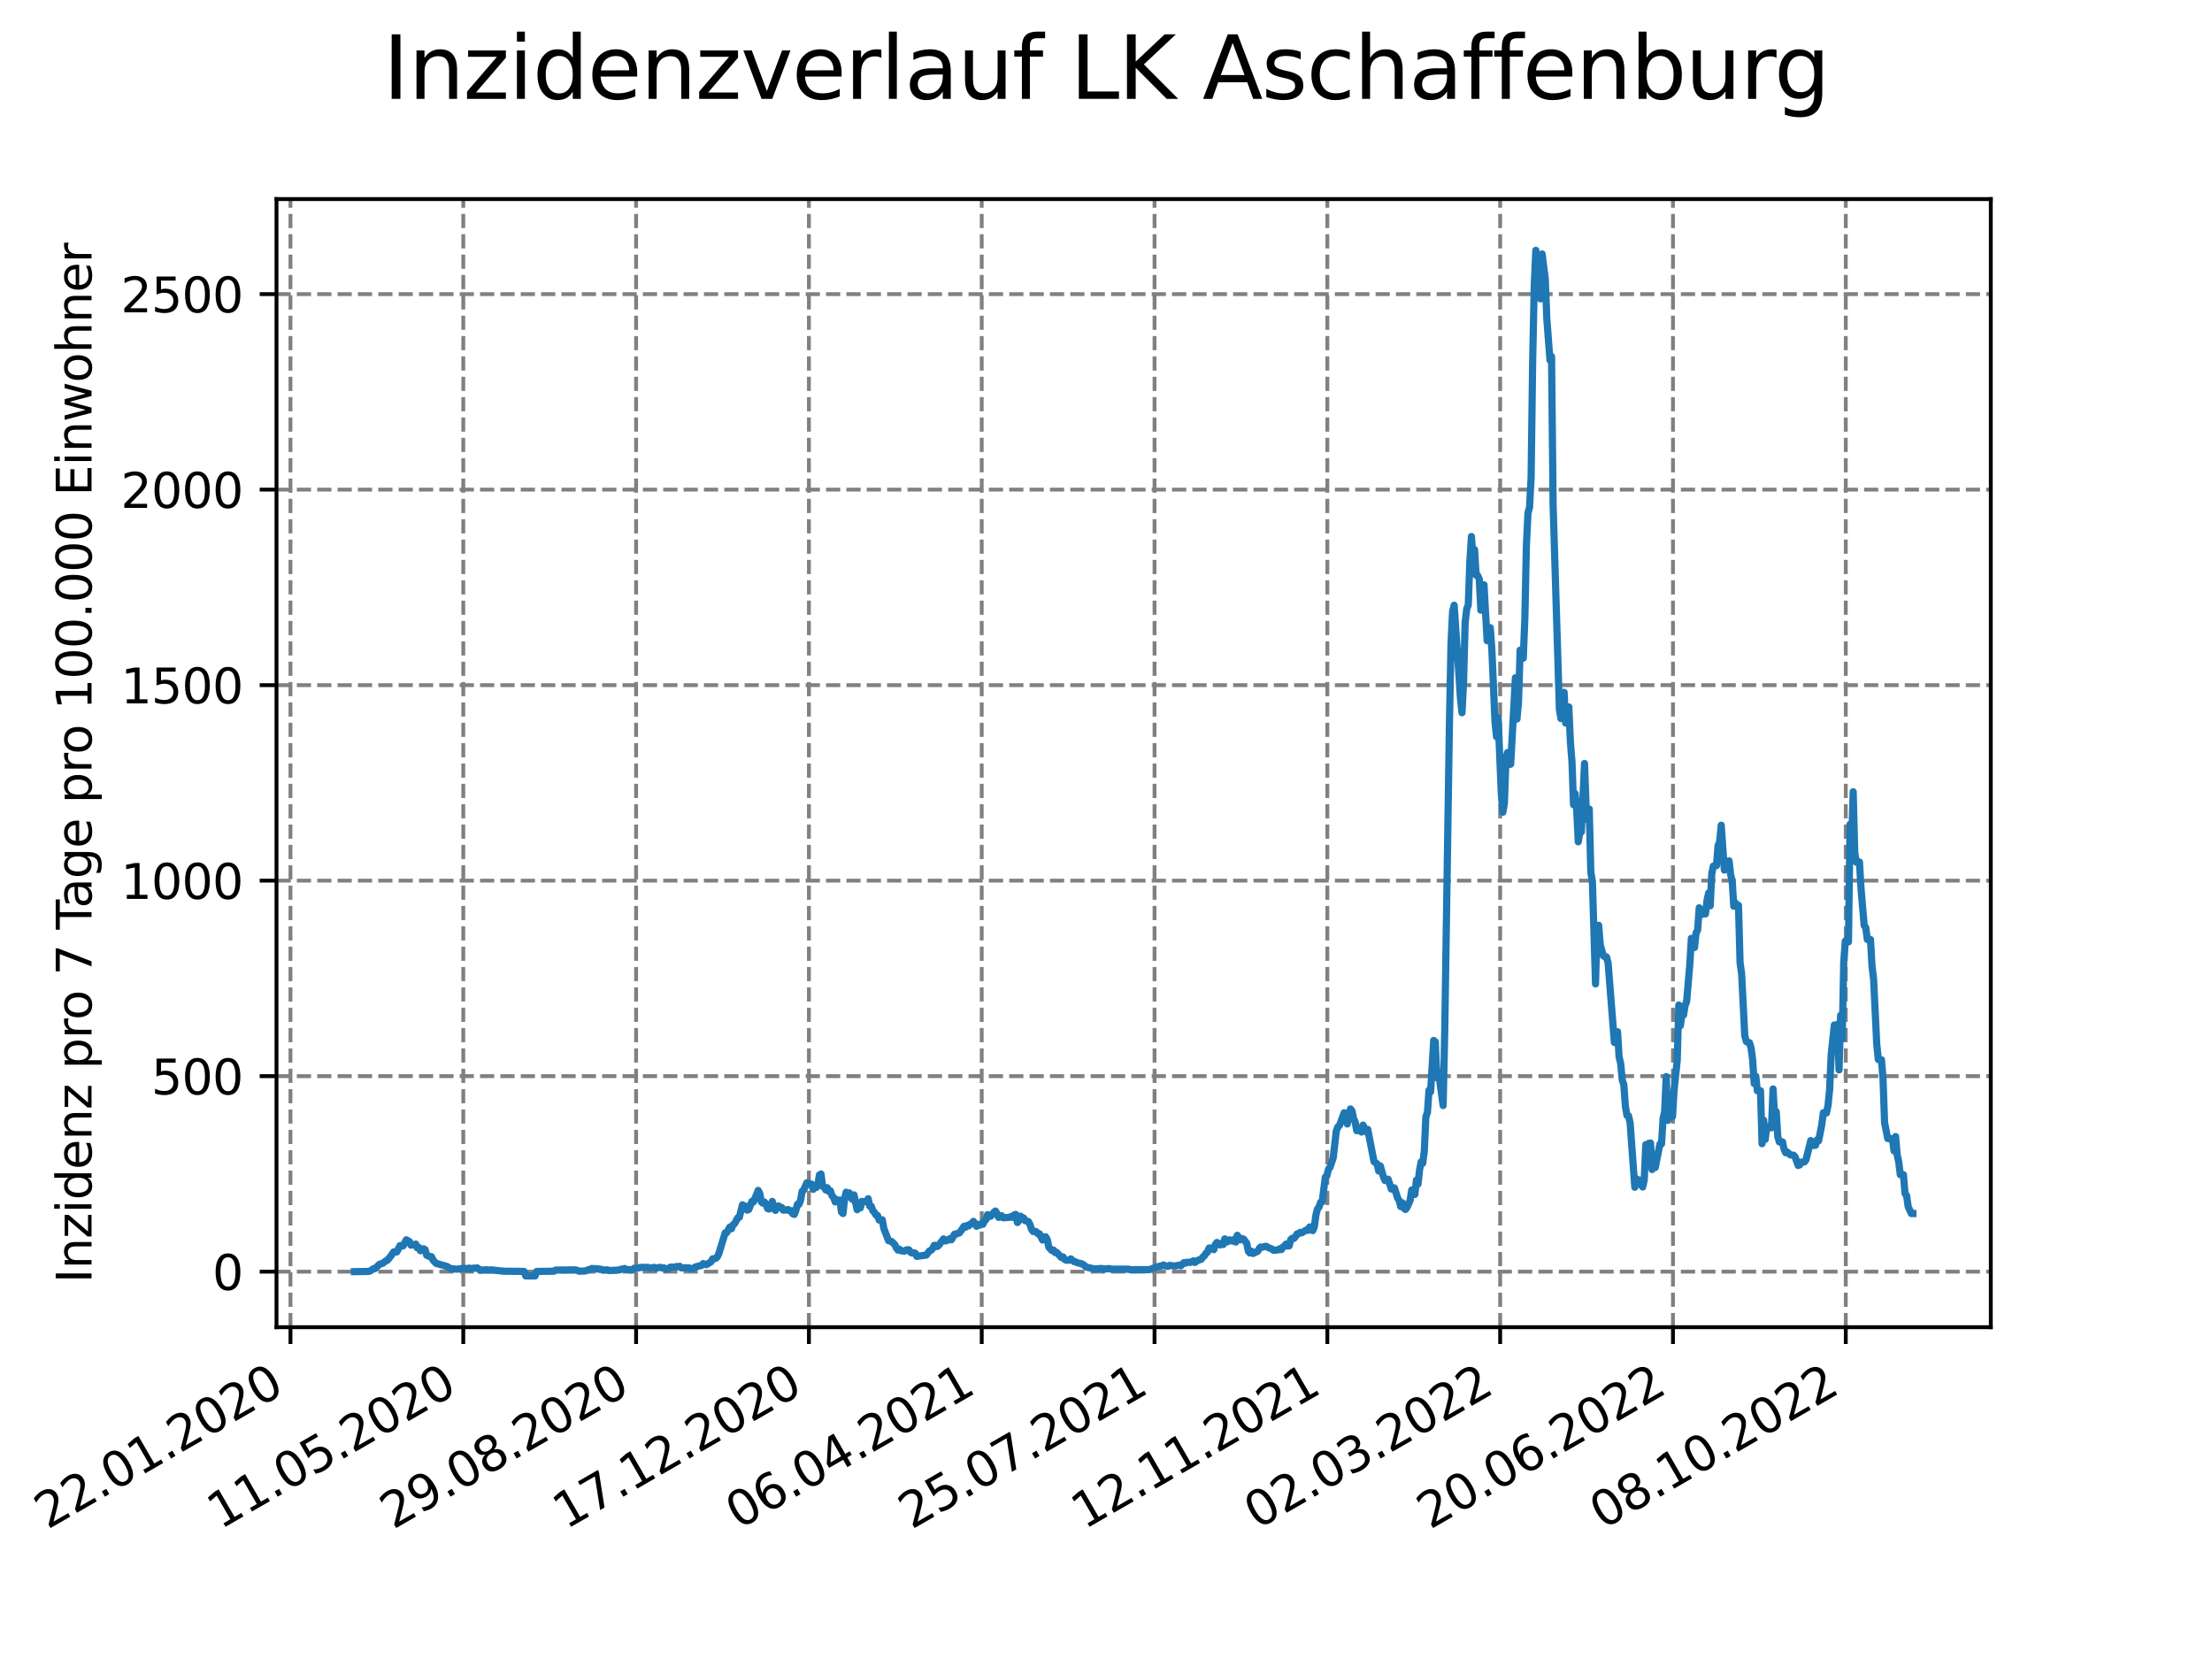 <?xml version="1.0" encoding="utf-8" standalone="no"?>
<!DOCTYPE svg PUBLIC "-//W3C//DTD SVG 1.1//EN"
  "http://www.w3.org/Graphics/SVG/1.1/DTD/svg11.dtd">
<svg xmlns:xlink="http://www.w3.org/1999/xlink" width="460.8pt" height="345.6pt" viewBox="0 0 460.8 345.6" xmlns="http://www.w3.org/2000/svg" version="1.1">
 <defs>
  <style type="text/css">*{stroke-linejoin: round; stroke-linecap: butt}</style>
 </defs>
 <g id="figure_1">
  <g id="patch_1">
   <path d="M 0 345.6 
L 460.8 345.6 
L 460.8 0 
L 0 0 
z
" style="fill: #ffffff"/>
  </g>
  <g id="axes_1">
   <g id="patch_2">
    <path d="M 57.6 276.48 
L 414.72 276.48 
L 414.72 41.472 
L 57.6 41.472 
z
" style="fill: #ffffff"/>
   </g>
   <g id="matplotlib.axis_1">
    <g id="xtick_1">
     <g id="line2d_1">
      <path d="M 60.51 276.48 
L 60.51 41.472 
" clip-path="url(#p177477328a)" style="fill: none; stroke-dasharray: 2.96,1.28; stroke-dashoffset: 0; stroke: #808080; stroke-width: 0.8"/>
     </g>
     <g id="line2d_2">
      <defs>
       <path id="m99d8d3d7d5" d="M 0 0 
L 0 3.5 
" style="stroke: #000000; stroke-width: 0.8"/>
      </defs>
      <g>
       <use xlink:href="#m99d8d3d7d5" x="60.51" y="276.48" style="stroke: #000000; stroke-width: 0.8"/>
      </g>
     </g>
     <g id="text_1">
      <!-- 22.01.2020 -->
      <g transform="translate(9.885 318.689) rotate(-30) scale(0.1 -0.1)">
       <defs>
        <path id="DejaVuSans-32" d="M 1228 531 
L 3431 531 
L 3431 0 
L 469 0 
L 469 531 
Q 828 903 1448 1529 
Q 2069 2156 2228 2338 
Q 2531 2678 2651 2914 
Q 2772 3150 2772 3378 
Q 2772 3750 2511 3984 
Q 2250 4219 1831 4219 
Q 1534 4219 1204 4116 
Q 875 4013 500 3803 
L 500 4441 
Q 881 4594 1212 4672 
Q 1544 4750 1819 4750 
Q 2544 4750 2975 4387 
Q 3406 4025 3406 3419 
Q 3406 3131 3298 2873 
Q 3191 2616 2906 2266 
Q 2828 2175 2409 1742 
Q 1991 1309 1228 531 
z
" transform="scale(0.016)"/>
        <path id="DejaVuSans-2e" d="M 684 794 
L 1344 794 
L 1344 0 
L 684 0 
L 684 794 
z
" transform="scale(0.016)"/>
        <path id="DejaVuSans-30" d="M 2034 4250 
Q 1547 4250 1301 3770 
Q 1056 3291 1056 2328 
Q 1056 1369 1301 889 
Q 1547 409 2034 409 
Q 2525 409 2770 889 
Q 3016 1369 3016 2328 
Q 3016 3291 2770 3770 
Q 2525 4250 2034 4250 
z
M 2034 4750 
Q 2819 4750 3233 4129 
Q 3647 3509 3647 2328 
Q 3647 1150 3233 529 
Q 2819 -91 2034 -91 
Q 1250 -91 836 529 
Q 422 1150 422 2328 
Q 422 3509 836 4129 
Q 1250 4750 2034 4750 
z
" transform="scale(0.016)"/>
        <path id="DejaVuSans-31" d="M 794 531 
L 1825 531 
L 1825 4091 
L 703 3866 
L 703 4441 
L 1819 4666 
L 2450 4666 
L 2450 531 
L 3481 531 
L 3481 0 
L 794 0 
L 794 531 
z
" transform="scale(0.016)"/>
       </defs>
       <use xlink:href="#DejaVuSans-32"/>
       <use xlink:href="#DejaVuSans-32" x="63.623"/>
       <use xlink:href="#DejaVuSans-2e" x="127.246"/>
       <use xlink:href="#DejaVuSans-30" x="159.033"/>
       <use xlink:href="#DejaVuSans-31" x="222.656"/>
       <use xlink:href="#DejaVuSans-2e" x="286.279"/>
       <use xlink:href="#DejaVuSans-32" x="318.066"/>
       <use xlink:href="#DejaVuSans-30" x="381.689"/>
       <use xlink:href="#DejaVuSans-32" x="445.312"/>
       <use xlink:href="#DejaVuSans-30" x="508.936"/>
      </g>
     </g>
    </g>
    <g id="xtick_2">
     <g id="line2d_3">
      <path d="M 96.51 276.48 
L 96.51 41.472 
" clip-path="url(#p177477328a)" style="fill: none; stroke-dasharray: 2.96,1.28; stroke-dashoffset: 0; stroke: #808080; stroke-width: 0.8"/>
     </g>
     <g id="line2d_4">
      <g>
       <use xlink:href="#m99d8d3d7d5" x="96.51" y="276.48" style="stroke: #000000; stroke-width: 0.8"/>
      </g>
     </g>
     <g id="text_2">
      <!-- 11.05.2020 -->
      <g transform="translate(45.885 318.689) rotate(-30) scale(0.1 -0.1)">
       <defs>
        <path id="DejaVuSans-35" d="M 691 4666 
L 3169 4666 
L 3169 4134 
L 1269 4134 
L 1269 2991 
Q 1406 3038 1543 3061 
Q 1681 3084 1819 3084 
Q 2600 3084 3056 2656 
Q 3513 2228 3513 1497 
Q 3513 744 3044 326 
Q 2575 -91 1722 -91 
Q 1428 -91 1123 -41 
Q 819 9 494 109 
L 494 744 
Q 775 591 1075 516 
Q 1375 441 1709 441 
Q 2250 441 2565 725 
Q 2881 1009 2881 1497 
Q 2881 1984 2565 2268 
Q 2250 2553 1709 2553 
Q 1456 2553 1204 2497 
Q 953 2441 691 2322 
L 691 4666 
z
" transform="scale(0.016)"/>
       </defs>
       <use xlink:href="#DejaVuSans-31"/>
       <use xlink:href="#DejaVuSans-31" x="63.623"/>
       <use xlink:href="#DejaVuSans-2e" x="127.246"/>
       <use xlink:href="#DejaVuSans-30" x="159.033"/>
       <use xlink:href="#DejaVuSans-35" x="222.656"/>
       <use xlink:href="#DejaVuSans-2e" x="286.279"/>
       <use xlink:href="#DejaVuSans-32" x="318.066"/>
       <use xlink:href="#DejaVuSans-30" x="381.689"/>
       <use xlink:href="#DejaVuSans-32" x="445.312"/>
       <use xlink:href="#DejaVuSans-30" x="508.936"/>
      </g>
     </g>
    </g>
    <g id="xtick_3">
     <g id="line2d_5">
      <path d="M 132.51 276.48 
L 132.51 41.472 
" clip-path="url(#p177477328a)" style="fill: none; stroke-dasharray: 2.96,1.28; stroke-dashoffset: 0; stroke: #808080; stroke-width: 0.8"/>
     </g>
     <g id="line2d_6">
      <g>
       <use xlink:href="#m99d8d3d7d5" x="132.51" y="276.48" style="stroke: #000000; stroke-width: 0.8"/>
      </g>
     </g>
     <g id="text_3">
      <!-- 29.08.2020 -->
      <g transform="translate(81.885 318.689) rotate(-30) scale(0.1 -0.1)">
       <defs>
        <path id="DejaVuSans-39" d="M 703 97 
L 703 672 
Q 941 559 1184 500 
Q 1428 441 1663 441 
Q 2288 441 2617 861 
Q 2947 1281 2994 2138 
Q 2813 1869 2534 1725 
Q 2256 1581 1919 1581 
Q 1219 1581 811 2004 
Q 403 2428 403 3163 
Q 403 3881 828 4315 
Q 1253 4750 1959 4750 
Q 2769 4750 3195 4129 
Q 3622 3509 3622 2328 
Q 3622 1225 3098 567 
Q 2575 -91 1691 -91 
Q 1453 -91 1209 -44 
Q 966 3 703 97 
z
M 1959 2075 
Q 2384 2075 2632 2365 
Q 2881 2656 2881 3163 
Q 2881 3666 2632 3958 
Q 2384 4250 1959 4250 
Q 1534 4250 1286 3958 
Q 1038 3666 1038 3163 
Q 1038 2656 1286 2365 
Q 1534 2075 1959 2075 
z
" transform="scale(0.016)"/>
        <path id="DejaVuSans-38" d="M 2034 2216 
Q 1584 2216 1326 1975 
Q 1069 1734 1069 1313 
Q 1069 891 1326 650 
Q 1584 409 2034 409 
Q 2484 409 2743 651 
Q 3003 894 3003 1313 
Q 3003 1734 2745 1975 
Q 2488 2216 2034 2216 
z
M 1403 2484 
Q 997 2584 770 2862 
Q 544 3141 544 3541 
Q 544 4100 942 4425 
Q 1341 4750 2034 4750 
Q 2731 4750 3128 4425 
Q 3525 4100 3525 3541 
Q 3525 3141 3298 2862 
Q 3072 2584 2669 2484 
Q 3125 2378 3379 2068 
Q 3634 1759 3634 1313 
Q 3634 634 3220 271 
Q 2806 -91 2034 -91 
Q 1263 -91 848 271 
Q 434 634 434 1313 
Q 434 1759 690 2068 
Q 947 2378 1403 2484 
z
M 1172 3481 
Q 1172 3119 1398 2916 
Q 1625 2713 2034 2713 
Q 2441 2713 2670 2916 
Q 2900 3119 2900 3481 
Q 2900 3844 2670 4047 
Q 2441 4250 2034 4250 
Q 1625 4250 1398 4047 
Q 1172 3844 1172 3481 
z
" transform="scale(0.016)"/>
       </defs>
       <use xlink:href="#DejaVuSans-32"/>
       <use xlink:href="#DejaVuSans-39" x="63.623"/>
       <use xlink:href="#DejaVuSans-2e" x="127.246"/>
       <use xlink:href="#DejaVuSans-30" x="159.033"/>
       <use xlink:href="#DejaVuSans-38" x="222.656"/>
       <use xlink:href="#DejaVuSans-2e" x="286.279"/>
       <use xlink:href="#DejaVuSans-32" x="318.066"/>
       <use xlink:href="#DejaVuSans-30" x="381.689"/>
       <use xlink:href="#DejaVuSans-32" x="445.312"/>
       <use xlink:href="#DejaVuSans-30" x="508.936"/>
      </g>
     </g>
    </g>
    <g id="xtick_4">
     <g id="line2d_7">
      <path d="M 168.51 276.48 
L 168.51 41.472 
" clip-path="url(#p177477328a)" style="fill: none; stroke-dasharray: 2.96,1.28; stroke-dashoffset: 0; stroke: #808080; stroke-width: 0.8"/>
     </g>
     <g id="line2d_8">
      <g>
       <use xlink:href="#m99d8d3d7d5" x="168.51" y="276.48" style="stroke: #000000; stroke-width: 0.8"/>
      </g>
     </g>
     <g id="text_4">
      <!-- 17.12.2020 -->
      <g transform="translate(117.885 318.689) rotate(-30) scale(0.1 -0.1)">
       <defs>
        <path id="DejaVuSans-37" d="M 525 4666 
L 3525 4666 
L 3525 4397 
L 1831 0 
L 1172 0 
L 2766 4134 
L 525 4134 
L 525 4666 
z
" transform="scale(0.016)"/>
       </defs>
       <use xlink:href="#DejaVuSans-31"/>
       <use xlink:href="#DejaVuSans-37" x="63.623"/>
       <use xlink:href="#DejaVuSans-2e" x="127.246"/>
       <use xlink:href="#DejaVuSans-31" x="159.033"/>
       <use xlink:href="#DejaVuSans-32" x="222.656"/>
       <use xlink:href="#DejaVuSans-2e" x="286.279"/>
       <use xlink:href="#DejaVuSans-32" x="318.066"/>
       <use xlink:href="#DejaVuSans-30" x="381.689"/>
       <use xlink:href="#DejaVuSans-32" x="445.312"/>
       <use xlink:href="#DejaVuSans-30" x="508.936"/>
      </g>
     </g>
    </g>
    <g id="xtick_5">
     <g id="line2d_9">
      <path d="M 204.51 276.48 
L 204.51 41.472 
" clip-path="url(#p177477328a)" style="fill: none; stroke-dasharray: 2.96,1.28; stroke-dashoffset: 0; stroke: #808080; stroke-width: 0.8"/>
     </g>
     <g id="line2d_10">
      <g>
       <use xlink:href="#m99d8d3d7d5" x="204.51" y="276.48" style="stroke: #000000; stroke-width: 0.8"/>
      </g>
     </g>
     <g id="text_5">
      <!-- 06.04.2021 -->
      <g transform="translate(153.885 318.689) rotate(-30) scale(0.1 -0.1)">
       <defs>
        <path id="DejaVuSans-36" d="M 2113 2584 
Q 1688 2584 1439 2293 
Q 1191 2003 1191 1497 
Q 1191 994 1439 701 
Q 1688 409 2113 409 
Q 2538 409 2786 701 
Q 3034 994 3034 1497 
Q 3034 2003 2786 2293 
Q 2538 2584 2113 2584 
z
M 3366 4563 
L 3366 3988 
Q 3128 4100 2886 4159 
Q 2644 4219 2406 4219 
Q 1781 4219 1451 3797 
Q 1122 3375 1075 2522 
Q 1259 2794 1537 2939 
Q 1816 3084 2150 3084 
Q 2853 3084 3261 2657 
Q 3669 2231 3669 1497 
Q 3669 778 3244 343 
Q 2819 -91 2113 -91 
Q 1303 -91 875 529 
Q 447 1150 447 2328 
Q 447 3434 972 4092 
Q 1497 4750 2381 4750 
Q 2619 4750 2861 4703 
Q 3103 4656 3366 4563 
z
" transform="scale(0.016)"/>
        <path id="DejaVuSans-34" d="M 2419 4116 
L 825 1625 
L 2419 1625 
L 2419 4116 
z
M 2253 4666 
L 3047 4666 
L 3047 1625 
L 3713 1625 
L 3713 1100 
L 3047 1100 
L 3047 0 
L 2419 0 
L 2419 1100 
L 313 1100 
L 313 1709 
L 2253 4666 
z
" transform="scale(0.016)"/>
       </defs>
       <use xlink:href="#DejaVuSans-30"/>
       <use xlink:href="#DejaVuSans-36" x="63.623"/>
       <use xlink:href="#DejaVuSans-2e" x="127.246"/>
       <use xlink:href="#DejaVuSans-30" x="159.033"/>
       <use xlink:href="#DejaVuSans-34" x="222.656"/>
       <use xlink:href="#DejaVuSans-2e" x="286.279"/>
       <use xlink:href="#DejaVuSans-32" x="318.066"/>
       <use xlink:href="#DejaVuSans-30" x="381.689"/>
       <use xlink:href="#DejaVuSans-32" x="445.312"/>
       <use xlink:href="#DejaVuSans-31" x="508.936"/>
      </g>
     </g>
    </g>
    <g id="xtick_6">
     <g id="line2d_11">
      <path d="M 240.51 276.48 
L 240.51 41.472 
" clip-path="url(#p177477328a)" style="fill: none; stroke-dasharray: 2.96,1.28; stroke-dashoffset: 0; stroke: #808080; stroke-width: 0.8"/>
     </g>
     <g id="line2d_12">
      <g>
       <use xlink:href="#m99d8d3d7d5" x="240.51" y="276.48" style="stroke: #000000; stroke-width: 0.8"/>
      </g>
     </g>
     <g id="text_6">
      <!-- 25.07.2021 -->
      <g transform="translate(189.885 318.689) rotate(-30) scale(0.1 -0.1)">
       <use xlink:href="#DejaVuSans-32"/>
       <use xlink:href="#DejaVuSans-35" x="63.623"/>
       <use xlink:href="#DejaVuSans-2e" x="127.246"/>
       <use xlink:href="#DejaVuSans-30" x="159.033"/>
       <use xlink:href="#DejaVuSans-37" x="222.656"/>
       <use xlink:href="#DejaVuSans-2e" x="286.279"/>
       <use xlink:href="#DejaVuSans-32" x="318.066"/>
       <use xlink:href="#DejaVuSans-30" x="381.689"/>
       <use xlink:href="#DejaVuSans-32" x="445.312"/>
       <use xlink:href="#DejaVuSans-31" x="508.936"/>
      </g>
     </g>
    </g>
    <g id="xtick_7">
     <g id="line2d_13">
      <path d="M 276.51 276.48 
L 276.51 41.472 
" clip-path="url(#p177477328a)" style="fill: none; stroke-dasharray: 2.96,1.28; stroke-dashoffset: 0; stroke: #808080; stroke-width: 0.8"/>
     </g>
     <g id="line2d_14">
      <g>
       <use xlink:href="#m99d8d3d7d5" x="276.51" y="276.48" style="stroke: #000000; stroke-width: 0.8"/>
      </g>
     </g>
     <g id="text_7">
      <!-- 12.11.2021 -->
      <g transform="translate(225.885 318.689) rotate(-30) scale(0.1 -0.1)">
       <use xlink:href="#DejaVuSans-31"/>
       <use xlink:href="#DejaVuSans-32" x="63.623"/>
       <use xlink:href="#DejaVuSans-2e" x="127.246"/>
       <use xlink:href="#DejaVuSans-31" x="159.033"/>
       <use xlink:href="#DejaVuSans-31" x="222.656"/>
       <use xlink:href="#DejaVuSans-2e" x="286.279"/>
       <use xlink:href="#DejaVuSans-32" x="318.066"/>
       <use xlink:href="#DejaVuSans-30" x="381.689"/>
       <use xlink:href="#DejaVuSans-32" x="445.312"/>
       <use xlink:href="#DejaVuSans-31" x="508.936"/>
      </g>
     </g>
    </g>
    <g id="xtick_8">
     <g id="line2d_15">
      <path d="M 312.51 276.48 
L 312.51 41.472 
" clip-path="url(#p177477328a)" style="fill: none; stroke-dasharray: 2.96,1.28; stroke-dashoffset: 0; stroke: #808080; stroke-width: 0.8"/>
     </g>
     <g id="line2d_16">
      <g>
       <use xlink:href="#m99d8d3d7d5" x="312.51" y="276.48" style="stroke: #000000; stroke-width: 0.8"/>
      </g>
     </g>
     <g id="text_8">
      <!-- 02.03.2022 -->
      <g transform="translate(261.885 318.689) rotate(-30) scale(0.1 -0.1)">
       <defs>
        <path id="DejaVuSans-33" d="M 2597 2516 
Q 3050 2419 3304 2112 
Q 3559 1806 3559 1356 
Q 3559 666 3084 287 
Q 2609 -91 1734 -91 
Q 1441 -91 1130 -33 
Q 819 25 488 141 
L 488 750 
Q 750 597 1062 519 
Q 1375 441 1716 441 
Q 2309 441 2620 675 
Q 2931 909 2931 1356 
Q 2931 1769 2642 2001 
Q 2353 2234 1838 2234 
L 1294 2234 
L 1294 2753 
L 1863 2753 
Q 2328 2753 2575 2939 
Q 2822 3125 2822 3475 
Q 2822 3834 2567 4026 
Q 2313 4219 1838 4219 
Q 1578 4219 1281 4162 
Q 984 4106 628 3988 
L 628 4550 
Q 988 4650 1302 4700 
Q 1616 4750 1894 4750 
Q 2613 4750 3031 4423 
Q 3450 4097 3450 3541 
Q 3450 3153 3228 2886 
Q 3006 2619 2597 2516 
z
" transform="scale(0.016)"/>
       </defs>
       <use xlink:href="#DejaVuSans-30"/>
       <use xlink:href="#DejaVuSans-32" x="63.623"/>
       <use xlink:href="#DejaVuSans-2e" x="127.246"/>
       <use xlink:href="#DejaVuSans-30" x="159.033"/>
       <use xlink:href="#DejaVuSans-33" x="222.656"/>
       <use xlink:href="#DejaVuSans-2e" x="286.279"/>
       <use xlink:href="#DejaVuSans-32" x="318.066"/>
       <use xlink:href="#DejaVuSans-30" x="381.689"/>
       <use xlink:href="#DejaVuSans-32" x="445.312"/>
       <use xlink:href="#DejaVuSans-32" x="508.936"/>
      </g>
     </g>
    </g>
    <g id="xtick_9">
     <g id="line2d_17">
      <path d="M 348.51 276.48 
L 348.51 41.472 
" clip-path="url(#p177477328a)" style="fill: none; stroke-dasharray: 2.96,1.28; stroke-dashoffset: 0; stroke: #808080; stroke-width: 0.8"/>
     </g>
     <g id="line2d_18">
      <g>
       <use xlink:href="#m99d8d3d7d5" x="348.51" y="276.48" style="stroke: #000000; stroke-width: 0.8"/>
      </g>
     </g>
     <g id="text_9">
      <!-- 20.06.2022 -->
      <g transform="translate(297.885 318.689) rotate(-30) scale(0.1 -0.1)">
       <use xlink:href="#DejaVuSans-32"/>
       <use xlink:href="#DejaVuSans-30" x="63.623"/>
       <use xlink:href="#DejaVuSans-2e" x="127.246"/>
       <use xlink:href="#DejaVuSans-30" x="159.033"/>
       <use xlink:href="#DejaVuSans-36" x="222.656"/>
       <use xlink:href="#DejaVuSans-2e" x="286.279"/>
       <use xlink:href="#DejaVuSans-32" x="318.066"/>
       <use xlink:href="#DejaVuSans-30" x="381.689"/>
       <use xlink:href="#DejaVuSans-32" x="445.312"/>
       <use xlink:href="#DejaVuSans-32" x="508.936"/>
      </g>
     </g>
    </g>
    <g id="xtick_10">
     <g id="line2d_19">
      <path d="M 384.51 276.48 
L 384.51 41.472 
" clip-path="url(#p177477328a)" style="fill: none; stroke-dasharray: 2.96,1.28; stroke-dashoffset: 0; stroke: #808080; stroke-width: 0.8"/>
     </g>
     <g id="line2d_20">
      <g>
       <use xlink:href="#m99d8d3d7d5" x="384.51" y="276.48" style="stroke: #000000; stroke-width: 0.8"/>
      </g>
     </g>
     <g id="text_10">
      <!-- 08.10.2022 -->
      <g transform="translate(333.885 318.689) rotate(-30) scale(0.1 -0.1)">
       <use xlink:href="#DejaVuSans-30"/>
       <use xlink:href="#DejaVuSans-38" x="63.623"/>
       <use xlink:href="#DejaVuSans-2e" x="127.246"/>
       <use xlink:href="#DejaVuSans-31" x="159.033"/>
       <use xlink:href="#DejaVuSans-30" x="222.656"/>
       <use xlink:href="#DejaVuSans-2e" x="286.279"/>
       <use xlink:href="#DejaVuSans-32" x="318.066"/>
       <use xlink:href="#DejaVuSans-30" x="381.689"/>
       <use xlink:href="#DejaVuSans-32" x="445.312"/>
       <use xlink:href="#DejaVuSans-32" x="508.936"/>
      </g>
     </g>
    </g>
   </g>
   <g id="matplotlib.axis_2">
    <g id="ytick_1">
     <g id="line2d_21">
      <path d="M 57.6 264.909 
L 414.72 264.909 
" clip-path="url(#p177477328a)" style="fill: none; stroke-dasharray: 2.96,1.28; stroke-dashoffset: 0; stroke: #808080; stroke-width: 0.8"/>
     </g>
     <g id="line2d_22">
      <defs>
       <path id="m798b02d54f" d="M 0 0 
L -3.5 0 
" style="stroke: #000000; stroke-width: 0.8"/>
      </defs>
      <g>
       <use xlink:href="#m798b02d54f" x="57.6" y="264.909" style="stroke: #000000; stroke-width: 0.8"/>
      </g>
     </g>
     <g id="text_11">
      <!-- 0 -->
      <g transform="translate(44.237 268.709) scale(0.1 -0.1)">
       <use xlink:href="#DejaVuSans-30"/>
      </g>
     </g>
    </g>
    <g id="ytick_2">
     <g id="line2d_23">
      <path d="M 57.6 224.182 
L 414.72 224.182 
" clip-path="url(#p177477328a)" style="fill: none; stroke-dasharray: 2.96,1.28; stroke-dashoffset: 0; stroke: #808080; stroke-width: 0.8"/>
     </g>
     <g id="line2d_24">
      <g>
       <use xlink:href="#m798b02d54f" x="57.6" y="224.182" style="stroke: #000000; stroke-width: 0.8"/>
      </g>
     </g>
     <g id="text_12">
      <!-- 500 -->
      <g transform="translate(31.512 227.981) scale(0.1 -0.1)">
       <use xlink:href="#DejaVuSans-35"/>
       <use xlink:href="#DejaVuSans-30" x="63.623"/>
       <use xlink:href="#DejaVuSans-30" x="127.246"/>
      </g>
     </g>
    </g>
    <g id="ytick_3">
     <g id="line2d_25">
      <path d="M 57.6 183.455 
L 414.72 183.455 
" clip-path="url(#p177477328a)" style="fill: none; stroke-dasharray: 2.96,1.28; stroke-dashoffset: 0; stroke: #808080; stroke-width: 0.8"/>
     </g>
     <g id="line2d_26">
      <g>
       <use xlink:href="#m798b02d54f" x="57.6" y="183.455" style="stroke: #000000; stroke-width: 0.8"/>
      </g>
     </g>
     <g id="text_13">
      <!-- 1000 -->
      <g transform="translate(25.15 187.254) scale(0.1 -0.1)">
       <use xlink:href="#DejaVuSans-31"/>
       <use xlink:href="#DejaVuSans-30" x="63.623"/>
       <use xlink:href="#DejaVuSans-30" x="127.246"/>
       <use xlink:href="#DejaVuSans-30" x="190.869"/>
      </g>
     </g>
    </g>
    <g id="ytick_4">
     <g id="line2d_27">
      <path d="M 57.6 142.727 
L 414.72 142.727 
" clip-path="url(#p177477328a)" style="fill: none; stroke-dasharray: 2.96,1.28; stroke-dashoffset: 0; stroke: #808080; stroke-width: 0.8"/>
     </g>
     <g id="line2d_28">
      <g>
       <use xlink:href="#m798b02d54f" x="57.6" y="142.727" style="stroke: #000000; stroke-width: 0.8"/>
      </g>
     </g>
     <g id="text_14">
      <!-- 1500 -->
      <g transform="translate(25.15 146.526) scale(0.1 -0.1)">
       <use xlink:href="#DejaVuSans-31"/>
       <use xlink:href="#DejaVuSans-35" x="63.623"/>
       <use xlink:href="#DejaVuSans-30" x="127.246"/>
       <use xlink:href="#DejaVuSans-30" x="190.869"/>
      </g>
     </g>
    </g>
    <g id="ytick_5">
     <g id="line2d_29">
      <path d="M 57.6 102 
L 414.72 102 
" clip-path="url(#p177477328a)" style="fill: none; stroke-dasharray: 2.96,1.28; stroke-dashoffset: 0; stroke: #808080; stroke-width: 0.8"/>
     </g>
     <g id="line2d_30">
      <g>
       <use xlink:href="#m798b02d54f" x="57.6" y="102" style="stroke: #000000; stroke-width: 0.8"/>
      </g>
     </g>
     <g id="text_15">
      <!-- 2000 -->
      <g transform="translate(25.15 105.799) scale(0.1 -0.1)">
       <use xlink:href="#DejaVuSans-32"/>
       <use xlink:href="#DejaVuSans-30" x="63.623"/>
       <use xlink:href="#DejaVuSans-30" x="127.246"/>
       <use xlink:href="#DejaVuSans-30" x="190.869"/>
      </g>
     </g>
    </g>
    <g id="ytick_6">
     <g id="line2d_31">
      <path d="M 57.6 61.272 
L 414.72 61.272 
" clip-path="url(#p177477328a)" style="fill: none; stroke-dasharray: 2.96,1.28; stroke-dashoffset: 0; stroke: #808080; stroke-width: 0.8"/>
     </g>
     <g id="line2d_32">
      <g>
       <use xlink:href="#m798b02d54f" x="57.6" y="61.272" style="stroke: #000000; stroke-width: 0.8"/>
      </g>
     </g>
     <g id="text_16">
      <!-- 2500 -->
      <g transform="translate(25.15 65.071) scale(0.1 -0.1)">
       <use xlink:href="#DejaVuSans-32"/>
       <use xlink:href="#DejaVuSans-35" x="63.623"/>
       <use xlink:href="#DejaVuSans-30" x="127.246"/>
       <use xlink:href="#DejaVuSans-30" x="190.869"/>
      </g>
     </g>
    </g>
    <g id="text_17">
     <!-- Inzidenz pro 7 Tage pro 100.000 Einwohner -->
     <g transform="translate(19.07 267.301) rotate(-90) scale(0.1 -0.1)">
      <defs>
       <path id="DejaVuSans-49" d="M 628 4666 
L 1259 4666 
L 1259 0 
L 628 0 
L 628 4666 
z
" transform="scale(0.016)"/>
       <path id="DejaVuSans-6e" d="M 3513 2113 
L 3513 0 
L 2938 0 
L 2938 2094 
Q 2938 2591 2744 2837 
Q 2550 3084 2163 3084 
Q 1697 3084 1428 2787 
Q 1159 2491 1159 1978 
L 1159 0 
L 581 0 
L 581 3500 
L 1159 3500 
L 1159 2956 
Q 1366 3272 1645 3428 
Q 1925 3584 2291 3584 
Q 2894 3584 3203 3211 
Q 3513 2838 3513 2113 
z
" transform="scale(0.016)"/>
       <path id="DejaVuSans-7a" d="M 353 3500 
L 3084 3500 
L 3084 2975 
L 922 459 
L 3084 459 
L 3084 0 
L 275 0 
L 275 525 
L 2438 3041 
L 353 3041 
L 353 3500 
z
" transform="scale(0.016)"/>
       <path id="DejaVuSans-69" d="M 603 3500 
L 1178 3500 
L 1178 0 
L 603 0 
L 603 3500 
z
M 603 4863 
L 1178 4863 
L 1178 4134 
L 603 4134 
L 603 4863 
z
" transform="scale(0.016)"/>
       <path id="DejaVuSans-64" d="M 2906 2969 
L 2906 4863 
L 3481 4863 
L 3481 0 
L 2906 0 
L 2906 525 
Q 2725 213 2448 61 
Q 2172 -91 1784 -91 
Q 1150 -91 751 415 
Q 353 922 353 1747 
Q 353 2572 751 3078 
Q 1150 3584 1784 3584 
Q 2172 3584 2448 3432 
Q 2725 3281 2906 2969 
z
M 947 1747 
Q 947 1113 1208 752 
Q 1469 391 1925 391 
Q 2381 391 2643 752 
Q 2906 1113 2906 1747 
Q 2906 2381 2643 2742 
Q 2381 3103 1925 3103 
Q 1469 3103 1208 2742 
Q 947 2381 947 1747 
z
" transform="scale(0.016)"/>
       <path id="DejaVuSans-65" d="M 3597 1894 
L 3597 1613 
L 953 1613 
Q 991 1019 1311 708 
Q 1631 397 2203 397 
Q 2534 397 2845 478 
Q 3156 559 3463 722 
L 3463 178 
Q 3153 47 2828 -22 
Q 2503 -91 2169 -91 
Q 1331 -91 842 396 
Q 353 884 353 1716 
Q 353 2575 817 3079 
Q 1281 3584 2069 3584 
Q 2775 3584 3186 3129 
Q 3597 2675 3597 1894 
z
M 3022 2063 
Q 3016 2534 2758 2815 
Q 2500 3097 2075 3097 
Q 1594 3097 1305 2825 
Q 1016 2553 972 2059 
L 3022 2063 
z
" transform="scale(0.016)"/>
       <path id="DejaVuSans-20" transform="scale(0.016)"/>
       <path id="DejaVuSans-70" d="M 1159 525 
L 1159 -1331 
L 581 -1331 
L 581 3500 
L 1159 3500 
L 1159 2969 
Q 1341 3281 1617 3432 
Q 1894 3584 2278 3584 
Q 2916 3584 3314 3078 
Q 3713 2572 3713 1747 
Q 3713 922 3314 415 
Q 2916 -91 2278 -91 
Q 1894 -91 1617 61 
Q 1341 213 1159 525 
z
M 3116 1747 
Q 3116 2381 2855 2742 
Q 2594 3103 2138 3103 
Q 1681 3103 1420 2742 
Q 1159 2381 1159 1747 
Q 1159 1113 1420 752 
Q 1681 391 2138 391 
Q 2594 391 2855 752 
Q 3116 1113 3116 1747 
z
" transform="scale(0.016)"/>
       <path id="DejaVuSans-72" d="M 2631 2963 
Q 2534 3019 2420 3045 
Q 2306 3072 2169 3072 
Q 1681 3072 1420 2755 
Q 1159 2438 1159 1844 
L 1159 0 
L 581 0 
L 581 3500 
L 1159 3500 
L 1159 2956 
Q 1341 3275 1631 3429 
Q 1922 3584 2338 3584 
Q 2397 3584 2469 3576 
Q 2541 3569 2628 3553 
L 2631 2963 
z
" transform="scale(0.016)"/>
       <path id="DejaVuSans-6f" d="M 1959 3097 
Q 1497 3097 1228 2736 
Q 959 2375 959 1747 
Q 959 1119 1226 758 
Q 1494 397 1959 397 
Q 2419 397 2687 759 
Q 2956 1122 2956 1747 
Q 2956 2369 2687 2733 
Q 2419 3097 1959 3097 
z
M 1959 3584 
Q 2709 3584 3137 3096 
Q 3566 2609 3566 1747 
Q 3566 888 3137 398 
Q 2709 -91 1959 -91 
Q 1206 -91 779 398 
Q 353 888 353 1747 
Q 353 2609 779 3096 
Q 1206 3584 1959 3584 
z
" transform="scale(0.016)"/>
       <path id="DejaVuSans-54" d="M -19 4666 
L 3928 4666 
L 3928 4134 
L 2272 4134 
L 2272 0 
L 1638 0 
L 1638 4134 
L -19 4134 
L -19 4666 
z
" transform="scale(0.016)"/>
       <path id="DejaVuSans-61" d="M 2194 1759 
Q 1497 1759 1228 1600 
Q 959 1441 959 1056 
Q 959 750 1161 570 
Q 1363 391 1709 391 
Q 2188 391 2477 730 
Q 2766 1069 2766 1631 
L 2766 1759 
L 2194 1759 
z
M 3341 1997 
L 3341 0 
L 2766 0 
L 2766 531 
Q 2569 213 2275 61 
Q 1981 -91 1556 -91 
Q 1019 -91 701 211 
Q 384 513 384 1019 
Q 384 1609 779 1909 
Q 1175 2209 1959 2209 
L 2766 2209 
L 2766 2266 
Q 2766 2663 2505 2880 
Q 2244 3097 1772 3097 
Q 1472 3097 1187 3025 
Q 903 2953 641 2809 
L 641 3341 
Q 956 3463 1253 3523 
Q 1550 3584 1831 3584 
Q 2591 3584 2966 3190 
Q 3341 2797 3341 1997 
z
" transform="scale(0.016)"/>
       <path id="DejaVuSans-67" d="M 2906 1791 
Q 2906 2416 2648 2759 
Q 2391 3103 1925 3103 
Q 1463 3103 1205 2759 
Q 947 2416 947 1791 
Q 947 1169 1205 825 
Q 1463 481 1925 481 
Q 2391 481 2648 825 
Q 2906 1169 2906 1791 
z
M 3481 434 
Q 3481 -459 3084 -895 
Q 2688 -1331 1869 -1331 
Q 1566 -1331 1297 -1286 
Q 1028 -1241 775 -1147 
L 775 -588 
Q 1028 -725 1275 -790 
Q 1522 -856 1778 -856 
Q 2344 -856 2625 -561 
Q 2906 -266 2906 331 
L 2906 616 
Q 2728 306 2450 153 
Q 2172 0 1784 0 
Q 1141 0 747 490 
Q 353 981 353 1791 
Q 353 2603 747 3093 
Q 1141 3584 1784 3584 
Q 2172 3584 2450 3431 
Q 2728 3278 2906 2969 
L 2906 3500 
L 3481 3500 
L 3481 434 
z
" transform="scale(0.016)"/>
       <path id="DejaVuSans-45" d="M 628 4666 
L 3578 4666 
L 3578 4134 
L 1259 4134 
L 1259 2753 
L 3481 2753 
L 3481 2222 
L 1259 2222 
L 1259 531 
L 3634 531 
L 3634 0 
L 628 0 
L 628 4666 
z
" transform="scale(0.016)"/>
       <path id="DejaVuSans-77" d="M 269 3500 
L 844 3500 
L 1563 769 
L 2278 3500 
L 2956 3500 
L 3675 769 
L 4391 3500 
L 4966 3500 
L 4050 0 
L 3372 0 
L 2619 2869 
L 1863 0 
L 1184 0 
L 269 3500 
z
" transform="scale(0.016)"/>
       <path id="DejaVuSans-68" d="M 3513 2113 
L 3513 0 
L 2938 0 
L 2938 2094 
Q 2938 2591 2744 2837 
Q 2550 3084 2163 3084 
Q 1697 3084 1428 2787 
Q 1159 2491 1159 1978 
L 1159 0 
L 581 0 
L 581 4863 
L 1159 4863 
L 1159 2956 
Q 1366 3272 1645 3428 
Q 1925 3584 2291 3584 
Q 2894 3584 3203 3211 
Q 3513 2838 3513 2113 
z
" transform="scale(0.016)"/>
      </defs>
      <use xlink:href="#DejaVuSans-49"/>
      <use xlink:href="#DejaVuSans-6e" x="29.492"/>
      <use xlink:href="#DejaVuSans-7a" x="92.871"/>
      <use xlink:href="#DejaVuSans-69" x="145.361"/>
      <use xlink:href="#DejaVuSans-64" x="173.145"/>
      <use xlink:href="#DejaVuSans-65" x="236.621"/>
      <use xlink:href="#DejaVuSans-6e" x="298.145"/>
      <use xlink:href="#DejaVuSans-7a" x="361.523"/>
      <use xlink:href="#DejaVuSans-20" x="414.014"/>
      <use xlink:href="#DejaVuSans-70" x="445.801"/>
      <use xlink:href="#DejaVuSans-72" x="509.277"/>
      <use xlink:href="#DejaVuSans-6f" x="548.141"/>
      <use xlink:href="#DejaVuSans-20" x="609.322"/>
      <use xlink:href="#DejaVuSans-37" x="641.109"/>
      <use xlink:href="#DejaVuSans-20" x="704.732"/>
      <use xlink:href="#DejaVuSans-54" x="736.52"/>
      <use xlink:href="#DejaVuSans-61" x="781.104"/>
      <use xlink:href="#DejaVuSans-67" x="842.383"/>
      <use xlink:href="#DejaVuSans-65" x="905.859"/>
      <use xlink:href="#DejaVuSans-20" x="967.383"/>
      <use xlink:href="#DejaVuSans-70" x="999.17"/>
      <use xlink:href="#DejaVuSans-72" x="1062.646"/>
      <use xlink:href="#DejaVuSans-6f" x="1101.51"/>
      <use xlink:href="#DejaVuSans-20" x="1162.691"/>
      <use xlink:href="#DejaVuSans-31" x="1194.479"/>
      <use xlink:href="#DejaVuSans-30" x="1258.102"/>
      <use xlink:href="#DejaVuSans-30" x="1321.725"/>
      <use xlink:href="#DejaVuSans-2e" x="1385.348"/>
      <use xlink:href="#DejaVuSans-30" x="1417.135"/>
      <use xlink:href="#DejaVuSans-30" x="1480.758"/>
      <use xlink:href="#DejaVuSans-30" x="1544.381"/>
      <use xlink:href="#DejaVuSans-20" x="1608.004"/>
      <use xlink:href="#DejaVuSans-45" x="1639.791"/>
      <use xlink:href="#DejaVuSans-69" x="1702.975"/>
      <use xlink:href="#DejaVuSans-6e" x="1730.758"/>
      <use xlink:href="#DejaVuSans-77" x="1794.137"/>
      <use xlink:href="#DejaVuSans-6f" x="1875.924"/>
      <use xlink:href="#DejaVuSans-68" x="1937.105"/>
      <use xlink:href="#DejaVuSans-6e" x="2000.484"/>
      <use xlink:href="#DejaVuSans-65" x="2063.863"/>
      <use xlink:href="#DejaVuSans-72" x="2125.387"/>
     </g>
    </g>
   </g>
   <g id="line2d_33">
    <path d="M 73.833 264.909 
L 76.778 264.863 
L 77.105 264.769 
L 77.76 264.302 
L 78.087 264.302 
L 79.069 263.366 
L 79.724 263.179 
L 80.378 262.665 
L 80.705 262.525 
L 81.36 261.73 
L 82.015 260.795 
L 82.669 260.795 
L 83.324 259.485 
L 83.651 259.626 
L 83.978 259.532 
L 84.633 258.27 
L 85.287 258.644 
L 85.615 259.392 
L 85.942 259.298 
L 86.269 259.392 
L 86.596 259.158 
L 86.924 259.953 
L 87.251 259.859 
L 87.578 260.561 
L 88.233 260.14 
L 88.56 260.327 
L 88.887 261.496 
L 89.542 261.777 
L 89.869 261.777 
L 90.196 262.478 
L 90.851 263.179 
L 93.142 263.834 
L 93.796 264.255 
L 95.105 264.395 
L 96.742 264.208 
L 97.396 264.302 
L 97.724 264.161 
L 98.051 264.302 
L 98.705 264.161 
L 99.033 264.208 
L 99.36 264.114 
L 99.687 264.302 
L 100.015 264.629 
L 100.669 264.535 
L 100.996 264.582 
L 101.324 264.489 
L 101.651 264.582 
L 102.305 264.535 
L 104.924 264.816 
L 109.178 264.863 
L 109.505 265.798 
L 111.469 265.798 
L 111.796 264.863 
L 115.396 264.816 
L 115.724 264.582 
L 119.978 264.535 
L 120.633 264.816 
L 121.942 264.769 
L 122.596 264.489 
L 122.924 264.489 
L 123.251 264.255 
L 124.233 264.302 
L 124.56 264.302 
L 124.887 264.442 
L 125.215 264.395 
L 125.542 264.582 
L 126.524 264.535 
L 126.851 264.676 
L 128.815 264.582 
L 129.469 264.395 
L 130.124 264.255 
L 130.451 264.442 
L 131.105 264.489 
L 131.433 264.582 
L 131.76 264.489 
L 132.087 264.208 
L 132.742 264.208 
L 133.396 264.021 
L 135.033 264.021 
L 135.36 264.161 
L 136.015 264.068 
L 136.342 264.021 
L 136.669 264.208 
L 137.324 264.021 
L 137.651 264.021 
L 137.978 264.161 
L 138.305 264.114 
L 138.633 264.348 
L 139.287 264.302 
L 139.615 263.974 
L 140.596 263.974 
L 140.924 263.834 
L 141.251 263.881 
L 141.578 263.787 
L 141.905 264.114 
L 143.542 264.114 
L 143.869 264.302 
L 144.524 264.208 
L 144.851 263.927 
L 146.16 263.6 
L 146.487 263.226 
L 147.142 263.46 
L 148.124 262.852 
L 148.451 262.244 
L 149.105 262.151 
L 149.433 261.823 
L 149.76 261.122 
L 151.069 256.82 
L 151.396 256.773 
L 152.051 255.604 
L 152.378 255.978 
L 152.705 255.137 
L 153.033 254.903 
L 153.687 253.687 
L 154.015 253.594 
L 154.669 250.975 
L 154.996 251.349 
L 155.324 251.256 
L 155.651 252.097 
L 155.978 251.957 
L 156.633 250.274 
L 156.96 250.367 
L 157.615 248.824 
L 157.942 247.982 
L 158.269 248.59 
L 158.596 250.367 
L 158.924 250.648 
L 159.251 250.414 
L 159.578 250.835 
L 159.905 251.77 
L 160.233 251.864 
L 160.56 251.396 
L 160.887 250.274 
L 161.215 251.443 
L 161.542 252.144 
L 161.869 251.536 
L 162.196 251.209 
L 162.524 251.536 
L 162.851 251.536 
L 163.178 252.097 
L 163.833 252.051 
L 164.16 251.957 
L 164.487 252.238 
L 164.815 252.191 
L 165.142 252.845 
L 165.469 252.986 
L 165.796 252.144 
L 166.124 250.882 
L 166.451 250.882 
L 166.778 249.993 
L 167.105 248.17 
L 167.433 247.889 
L 168.087 246.393 
L 168.742 246.626 
L 169.069 246.673 
L 169.396 247.749 
L 169.724 247.188 
L 170.051 247.375 
L 170.378 246.673 
L 170.705 244.756 
L 171.033 244.569 
L 171.36 247.141 
L 171.687 247.281 
L 172.015 247.889 
L 172.342 247.421 
L 172.669 248.216 
L 172.996 248.076 
L 173.324 249.105 
L 173.651 249.432 
L 173.978 250.367 
L 174.305 249.9 
L 174.633 250.32 
L 174.96 249.993 
L 175.287 252.471 
L 175.615 252.799 
L 175.942 249.666 
L 176.269 248.357 
L 176.596 248.59 
L 176.924 248.497 
L 177.251 249.526 
L 177.578 249.853 
L 177.905 248.918 
L 178.56 252.004 
L 178.887 250.788 
L 179.215 251.63 
L 179.542 250.274 
L 180.196 250.367 
L 180.524 250.32 
L 180.851 249.713 
L 181.178 251.256 
L 181.505 251.302 
L 181.833 252.238 
L 182.16 252.565 
L 182.487 253.126 
L 182.815 253.22 
L 183.142 254.155 
L 183.469 254.201 
L 183.796 254.108 
L 184.124 255.932 
L 185.105 258.457 
L 185.76 258.644 
L 186.415 259.298 
L 186.742 260 
L 187.069 260.42 
L 187.396 260.233 
L 187.724 260.561 
L 188.378 260.654 
L 188.705 260.42 
L 189.033 260.327 
L 189.36 260.374 
L 189.687 260.888 
L 190.015 261.028 
L 190.342 260.982 
L 190.669 261.075 
L 190.996 261.73 
L 192.96 261.449 
L 193.615 260.608 
L 193.942 260.467 
L 194.269 260.14 
L 194.596 259.439 
L 194.924 259.439 
L 195.251 259.672 
L 195.578 259.392 
L 196.56 258.083 
L 196.887 258.503 
L 197.215 258.457 
L 197.869 258.036 
L 198.196 258.27 
L 198.851 257.101 
L 199.178 257.101 
L 199.505 256.914 
L 199.833 256.867 
L 200.16 256.446 
L 200.815 255.464 
L 201.142 255.651 
L 201.469 255.277 
L 201.796 255.37 
L 202.124 254.996 
L 202.451 254.903 
L 202.778 254.435 
L 203.105 254.809 
L 203.433 255.464 
L 203.76 255.09 
L 204.087 255.23 
L 204.415 254.903 
L 204.742 255.043 
L 205.069 254.389 
L 205.396 254.061 
L 205.724 253.033 
L 206.051 253.407 
L 206.378 253.36 
L 207.033 252.565 
L 207.36 252.284 
L 207.687 252.752 
L 208.015 253.594 
L 208.342 253.547 
L 208.669 253.266 
L 208.996 253.687 
L 210.305 253.594 
L 210.633 253.407 
L 210.96 253.594 
L 211.287 253.079 
L 211.615 252.986 
L 211.942 254.669 
L 212.269 254.295 
L 212.596 253.36 
L 212.924 253.64 
L 213.251 253.734 
L 213.578 254.295 
L 214.233 254.482 
L 214.56 255.09 
L 214.887 256.072 
L 215.215 256.539 
L 215.542 256.493 
L 215.869 256.586 
L 216.196 257.007 
L 216.524 257.007 
L 217.178 258.316 
L 217.505 257.662 
L 217.833 257.662 
L 218.16 258.223 
L 218.487 259.813 
L 219.142 260.514 
L 219.469 260.42 
L 219.796 260.935 
L 220.124 260.888 
L 221.105 261.964 
L 221.433 261.823 
L 221.76 262.338 
L 222.087 262.525 
L 222.742 262.525 
L 223.069 262.244 
L 223.724 262.805 
L 224.051 262.852 
L 224.378 263.039 
L 225.36 263.273 
L 225.687 263.46 
L 226.342 263.974 
L 227.978 264.348 
L 229.287 264.255 
L 229.615 264.255 
L 229.942 264.442 
L 230.269 264.302 
L 230.596 264.348 
L 230.924 264.255 
L 231.578 264.395 
L 235.178 264.395 
L 235.505 264.535 
L 236.487 264.489 
L 239.433 264.489 
L 241.069 263.881 
L 242.051 263.694 
L 242.378 263.507 
L 243.033 263.787 
L 243.36 263.787 
L 243.687 263.6 
L 244.669 263.74 
L 245.651 263.553 
L 245.978 263.694 
L 246.633 263.039 
L 246.96 263.133 
L 247.287 262.945 
L 247.942 262.992 
L 248.596 262.665 
L 248.924 262.992 
L 249.578 262.525 
L 250.233 262.338 
L 250.56 261.87 
L 250.887 261.636 
L 251.215 261.075 
L 251.542 260.841 
L 251.869 260 
L 252.524 259.953 
L 252.851 260.327 
L 253.178 259.252 
L 253.505 258.831 
L 253.833 258.971 
L 254.16 259.345 
L 254.487 259.158 
L 254.815 259.252 
L 255.142 258.083 
L 255.469 258.737 
L 255.796 258.644 
L 256.124 258.27 
L 256.778 258.55 
L 257.105 258.176 
L 257.433 258.737 
L 257.76 257.334 
L 258.415 258.27 
L 258.742 258.036 
L 259.069 258.129 
L 259.724 259.018 
L 260.051 260.654 
L 260.378 261.028 
L 260.705 260.654 
L 261.033 261.122 
L 262.015 260.654 
L 262.342 260.046 
L 262.669 259.766 
L 262.996 259.813 
L 263.651 259.626 
L 263.978 259.719 
L 264.305 259.953 
L 264.96 260.187 
L 265.287 260.467 
L 266.269 260.374 
L 266.596 260.14 
L 266.924 260.327 
L 267.251 259.766 
L 267.578 259.626 
L 267.905 259.158 
L 268.233 259.579 
L 268.56 259.532 
L 268.887 258.223 
L 269.215 257.942 
L 269.542 257.989 
L 269.869 257.615 
L 270.196 257.054 
L 270.524 257.007 
L 270.851 256.726 
L 271.178 256.82 
L 272.16 256.212 
L 272.487 256.306 
L 272.815 255.604 
L 273.142 255.604 
L 273.469 256.352 
L 273.796 255.604 
L 274.124 253.126 
L 274.451 251.864 
L 274.778 251.443 
L 275.105 250.461 
L 275.433 250.367 
L 276.087 245.224 
L 276.415 244.896 
L 276.742 243.587 
L 277.069 243.166 
L 277.724 241.249 
L 278.378 235.591 
L 278.705 234.75 
L 279.033 234.469 
L 280.015 231.804 
L 280.342 231.991 
L 280.669 234.142 
L 281.324 231.009 
L 281.651 231.43 
L 281.978 233.019 
L 282.305 233.721 
L 282.633 235.544 
L 282.96 234.937 
L 283.615 235.825 
L 283.942 234.376 
L 284.596 235.778 
L 284.924 235.264 
L 286.233 241.997 
L 286.887 242.465 
L 287.215 243.961 
L 287.542 242.886 
L 288.196 245.177 
L 288.524 245.925 
L 289.178 245.645 
L 289.833 247.702 
L 290.16 247.421 
L 290.487 247.468 
L 291.142 249.572 
L 291.469 250.087 
L 291.796 251.349 
L 292.124 250.554 
L 292.451 251.676 
L 292.778 251.957 
L 293.105 251.536 
L 293.76 250.04 
L 294.087 247.889 
L 294.415 248.824 
L 294.742 248.824 
L 295.069 245.832 
L 295.396 246.673 
L 295.724 243.681 
L 296.051 242.044 
L 296.378 242.325 
L 296.705 239.846 
L 297.033 232.645 
L 297.36 231.757 
L 297.687 227.128 
L 298.015 227.455 
L 298.669 216.747 
L 298.996 217.028 
L 299.324 224.509 
L 299.651 223.2 
L 300.633 230.307 
L 300.96 215.157 
L 301.942 150.816 
L 302.269 134.123 
L 302.596 127.484 
L 302.924 126.081 
L 303.905 140.342 
L 304.233 145.392 
L 304.56 148.479 
L 304.887 142.213 
L 305.215 129.681 
L 305.542 126.876 
L 305.869 126.034 
L 306.196 117.009 
L 306.524 111.772 
L 306.851 116.168 
L 307.178 114.484 
L 307.505 119.815 
L 307.833 119.909 
L 308.16 120.657 
L 308.487 127.109 
L 308.815 126.829 
L 309.142 121.826 
L 309.796 133.469 
L 310.124 131.318 
L 310.451 130.757 
L 310.778 135.246 
L 311.433 150.349 
L 311.76 153.482 
L 312.087 149.507 
L 312.742 165.218 
L 313.069 169.193 
L 313.396 167.276 
L 313.724 157.971 
L 314.051 156.755 
L 314.378 159.28 
L 314.705 159.186 
L 315.687 141.184 
L 316.015 149.788 
L 316.342 146 
L 316.669 135.433 
L 317.324 137.116 
L 317.651 128.933 
L 317.978 113.596 
L 318.305 106.863 
L 318.633 105.694 
L 318.96 99.381 
L 319.287 74.832 
L 319.615 59.402 
L 319.942 52.154 
L 320.269 56.269 
L 320.596 58.233 
L 320.924 62.254 
L 321.251 52.902 
L 321.905 58.093 
L 322.233 66.416 
L 322.887 75.02 
L 323.215 74.271 
L 323.542 105.273 
L 324.851 147.777 
L 325.178 149.694 
L 325.505 149.086 
L 325.833 144.223 
L 326.16 150.629 
L 326.487 149.928 
L 326.815 147.263 
L 327.142 154.557 
L 327.469 158.625 
L 327.796 167.65 
L 328.124 165.312 
L 328.451 168.632 
L 328.778 175.365 
L 329.105 173.401 
L 329.433 173.308 
L 330.087 159.046 
L 330.415 167.977 
L 330.742 170.783 
L 331.069 168.538 
L 331.396 181.631 
L 331.724 183.595 
L 332.378 204.964 
L 332.705 192.9 
L 333.033 192.76 
L 333.36 196.828 
L 334.015 199.119 
L 334.342 199.306 
L 334.669 199.353 
L 334.996 200.615 
L 336.305 217.168 
L 336.633 215.017 
L 336.96 214.924 
L 337.287 220.207 
L 337.615 221.517 
L 337.942 224.977 
L 338.269 225.959 
L 338.596 230.448 
L 338.924 232.365 
L 339.251 232.458 
L 339.578 233.861 
L 340.56 247.328 
L 340.887 245.551 
L 341.215 245.832 
L 341.542 245.832 
L 341.869 246.814 
L 342.196 247.281 
L 342.524 245.832 
L 342.851 238.444 
L 343.178 240.828 
L 343.505 238.163 
L 343.833 238.116 
L 344.16 243.634 
L 344.487 240.548 
L 344.815 243.213 
L 345.796 238.303 
L 346.124 238.303 
L 346.451 233.019 
L 346.778 231.57 
L 347.105 224.275 
L 347.433 233.394 
L 347.76 228.764 
L 348.087 232.692 
L 348.415 232.599 
L 348.742 227.081 
L 349.396 220.909 
L 349.724 209.359 
L 350.051 213.661 
L 350.378 211.323 
L 350.705 211.463 
L 351.033 209.453 
L 351.36 208.611 
L 352.015 200.943 
L 352.342 195.472 
L 352.669 197.389 
L 352.996 197.389 
L 353.324 194.349 
L 353.651 193.742 
L 353.978 189.112 
L 354.305 190.609 
L 354.633 189.954 
L 354.96 190.375 
L 355.287 190.375 
L 355.615 187.523 
L 355.942 186.026 
L 356.269 188.692 
L 356.596 182.005 
L 356.924 180.415 
L 357.578 180.322 
L 357.905 176.113 
L 358.233 175.412 
L 358.56 171.905 
L 359.215 181.257 
L 359.542 180.649 
L 359.869 180.555 
L 360.196 179.34 
L 360.524 182.192 
L 360.851 183.595 
L 361.178 188.785 
L 361.505 188.084 
L 361.833 188.598 
L 362.16 188.598 
L 362.487 200.522 
L 362.815 202.86 
L 363.469 215.765 
L 363.796 216.981 
L 364.124 217.168 
L 364.451 217.215 
L 364.778 218.29 
L 365.105 220.769 
L 365.433 225.725 
L 365.76 224.182 
L 366.087 227.221 
L 366.742 227.221 
L 367.069 238.257 
L 367.396 233.347 
L 367.724 237.368 
L 368.051 234.703 
L 368.378 234.937 
L 369.033 234.937 
L 369.36 226.847 
L 369.687 232.786 
L 370.015 231.57 
L 370.342 236.76 
L 370.669 237.882 
L 371.324 237.882 
L 371.651 239.379 
L 371.978 240.127 
L 372.305 239.987 
L 372.96 240.595 
L 373.615 240.641 
L 373.942 240.969 
L 374.596 242.792 
L 374.924 242.652 
L 375.251 242.091 
L 375.905 242.044 
L 376.233 241.576 
L 377.215 237.602 
L 377.542 238.631 
L 378.196 238.584 
L 378.524 237.462 
L 378.851 237.649 
L 379.505 234.329 
L 379.833 231.804 
L 380.16 231.897 
L 380.487 231.851 
L 380.815 230.261 
L 381.142 226.988 
L 381.469 219.693 
L 382.124 213.521 
L 382.451 213.521 
L 382.778 213.381 
L 383.105 222.873 
L 383.433 211.51 
L 383.76 216.467 
L 384.087 200.381 
L 384.415 196.033 
L 384.742 196.033 
L 385.069 196.22 
L 385.396 171.718 
L 385.724 176.067 
L 386.051 164.938 
L 386.378 177.61 
L 386.705 179.62 
L 387.36 179.574 
L 387.687 185.138 
L 388.342 192.806 
L 388.669 193.227 
L 388.996 195.705 
L 389.651 195.705 
L 389.978 201.317 
L 390.305 203.982 
L 390.96 217.495 
L 391.287 220.722 
L 391.942 220.769 
L 392.269 224.743 
L 392.596 233.908 
L 393.251 237.181 
L 394.233 237.228 
L 394.56 239.753 
L 394.887 236.76 
L 395.215 240.548 
L 395.542 242.091 
L 395.869 244.709 
L 396.524 244.709 
L 396.851 248.637 
L 397.178 249.058 
L 397.505 251.349 
L 398.16 252.799 
L 398.487 252.799 
L 398.487 252.799 
" clip-path="url(#p177477328a)" style="fill: none; stroke: #1f77b4; stroke-width: 1.5; stroke-linecap: square"/>
   </g>
   <g id="patch_3">
    <path d="M 57.6 276.48 
L 57.6 41.472 
" style="fill: none; stroke: #000000; stroke-width: 0.8; stroke-linejoin: miter; stroke-linecap: square"/>
   </g>
   <g id="patch_4">
    <path d="M 414.72 276.48 
L 414.72 41.472 
" style="fill: none; stroke: #000000; stroke-width: 0.8; stroke-linejoin: miter; stroke-linecap: square"/>
   </g>
   <g id="patch_5">
    <path d="M 57.6 276.48 
L 414.72 276.48 
" style="fill: none; stroke: #000000; stroke-width: 0.8; stroke-linejoin: miter; stroke-linecap: square"/>
   </g>
   <g id="patch_6">
    <path d="M 57.6 41.472 
L 414.72 41.472 
" style="fill: none; stroke: #000000; stroke-width: 0.8; stroke-linejoin: miter; stroke-linecap: square"/>
   </g>
  </g>
  <g id="text_18">
   <!-- Inzidenzverlauf LK Aschaffenburg -->
   <g transform="translate(79.785 20.589) scale(0.18 -0.18)">
    <defs>
     <path id="DejaVuSans-76" d="M 191 3500 
L 800 3500 
L 1894 563 
L 2988 3500 
L 3597 3500 
L 2284 0 
L 1503 0 
L 191 3500 
z
" transform="scale(0.016)"/>
     <path id="DejaVuSans-6c" d="M 603 4863 
L 1178 4863 
L 1178 0 
L 603 0 
L 603 4863 
z
" transform="scale(0.016)"/>
     <path id="DejaVuSans-75" d="M 544 1381 
L 544 3500 
L 1119 3500 
L 1119 1403 
Q 1119 906 1312 657 
Q 1506 409 1894 409 
Q 2359 409 2629 706 
Q 2900 1003 2900 1516 
L 2900 3500 
L 3475 3500 
L 3475 0 
L 2900 0 
L 2900 538 
Q 2691 219 2414 64 
Q 2138 -91 1772 -91 
Q 1169 -91 856 284 
Q 544 659 544 1381 
z
M 1991 3584 
L 1991 3584 
z
" transform="scale(0.016)"/>
     <path id="DejaVuSans-66" d="M 2375 4863 
L 2375 4384 
L 1825 4384 
Q 1516 4384 1395 4259 
Q 1275 4134 1275 3809 
L 1275 3500 
L 2222 3500 
L 2222 3053 
L 1275 3053 
L 1275 0 
L 697 0 
L 697 3053 
L 147 3053 
L 147 3500 
L 697 3500 
L 697 3744 
Q 697 4328 969 4595 
Q 1241 4863 1831 4863 
L 2375 4863 
z
" transform="scale(0.016)"/>
     <path id="DejaVuSans-4c" d="M 628 4666 
L 1259 4666 
L 1259 531 
L 3531 531 
L 3531 0 
L 628 0 
L 628 4666 
z
" transform="scale(0.016)"/>
     <path id="DejaVuSans-4b" d="M 628 4666 
L 1259 4666 
L 1259 2694 
L 3353 4666 
L 4166 4666 
L 1850 2491 
L 4331 0 
L 3500 0 
L 1259 2247 
L 1259 0 
L 628 0 
L 628 4666 
z
" transform="scale(0.016)"/>
     <path id="DejaVuSans-41" d="M 2188 4044 
L 1331 1722 
L 3047 1722 
L 2188 4044 
z
M 1831 4666 
L 2547 4666 
L 4325 0 
L 3669 0 
L 3244 1197 
L 1141 1197 
L 716 0 
L 50 0 
L 1831 4666 
z
" transform="scale(0.016)"/>
     <path id="DejaVuSans-73" d="M 2834 3397 
L 2834 2853 
Q 2591 2978 2328 3040 
Q 2066 3103 1784 3103 
Q 1356 3103 1142 2972 
Q 928 2841 928 2578 
Q 928 2378 1081 2264 
Q 1234 2150 1697 2047 
L 1894 2003 
Q 2506 1872 2764 1633 
Q 3022 1394 3022 966 
Q 3022 478 2636 193 
Q 2250 -91 1575 -91 
Q 1294 -91 989 -36 
Q 684 19 347 128 
L 347 722 
Q 666 556 975 473 
Q 1284 391 1588 391 
Q 1994 391 2212 530 
Q 2431 669 2431 922 
Q 2431 1156 2273 1281 
Q 2116 1406 1581 1522 
L 1381 1569 
Q 847 1681 609 1914 
Q 372 2147 372 2553 
Q 372 3047 722 3315 
Q 1072 3584 1716 3584 
Q 2034 3584 2315 3537 
Q 2597 3491 2834 3397 
z
" transform="scale(0.016)"/>
     <path id="DejaVuSans-63" d="M 3122 3366 
L 3122 2828 
Q 2878 2963 2633 3030 
Q 2388 3097 2138 3097 
Q 1578 3097 1268 2742 
Q 959 2388 959 1747 
Q 959 1106 1268 751 
Q 1578 397 2138 397 
Q 2388 397 2633 464 
Q 2878 531 3122 666 
L 3122 134 
Q 2881 22 2623 -34 
Q 2366 -91 2075 -91 
Q 1284 -91 818 406 
Q 353 903 353 1747 
Q 353 2603 823 3093 
Q 1294 3584 2113 3584 
Q 2378 3584 2631 3529 
Q 2884 3475 3122 3366 
z
" transform="scale(0.016)"/>
     <path id="DejaVuSans-62" d="M 3116 1747 
Q 3116 2381 2855 2742 
Q 2594 3103 2138 3103 
Q 1681 3103 1420 2742 
Q 1159 2381 1159 1747 
Q 1159 1113 1420 752 
Q 1681 391 2138 391 
Q 2594 391 2855 752 
Q 3116 1113 3116 1747 
z
M 1159 2969 
Q 1341 3281 1617 3432 
Q 1894 3584 2278 3584 
Q 2916 3584 3314 3078 
Q 3713 2572 3713 1747 
Q 3713 922 3314 415 
Q 2916 -91 2278 -91 
Q 1894 -91 1617 61 
Q 1341 213 1159 525 
L 1159 0 
L 581 0 
L 581 4863 
L 1159 4863 
L 1159 2969 
z
" transform="scale(0.016)"/>
    </defs>
    <use xlink:href="#DejaVuSans-49"/>
    <use xlink:href="#DejaVuSans-6e" x="29.492"/>
    <use xlink:href="#DejaVuSans-7a" x="92.871"/>
    <use xlink:href="#DejaVuSans-69" x="145.361"/>
    <use xlink:href="#DejaVuSans-64" x="173.145"/>
    <use xlink:href="#DejaVuSans-65" x="236.621"/>
    <use xlink:href="#DejaVuSans-6e" x="298.145"/>
    <use xlink:href="#DejaVuSans-7a" x="361.523"/>
    <use xlink:href="#DejaVuSans-76" x="414.014"/>
    <use xlink:href="#DejaVuSans-65" x="473.193"/>
    <use xlink:href="#DejaVuSans-72" x="534.717"/>
    <use xlink:href="#DejaVuSans-6c" x="575.83"/>
    <use xlink:href="#DejaVuSans-61" x="603.613"/>
    <use xlink:href="#DejaVuSans-75" x="664.893"/>
    <use xlink:href="#DejaVuSans-66" x="728.271"/>
    <use xlink:href="#DejaVuSans-20" x="763.477"/>
    <use xlink:href="#DejaVuSans-4c" x="795.264"/>
    <use xlink:href="#DejaVuSans-4b" x="850.977"/>
    <use xlink:href="#DejaVuSans-20" x="916.553"/>
    <use xlink:href="#DejaVuSans-41" x="948.34"/>
    <use xlink:href="#DejaVuSans-73" x="1016.748"/>
    <use xlink:href="#DejaVuSans-63" x="1068.848"/>
    <use xlink:href="#DejaVuSans-68" x="1123.828"/>
    <use xlink:href="#DejaVuSans-61" x="1187.207"/>
    <use xlink:href="#DejaVuSans-66" x="1248.486"/>
    <use xlink:href="#DejaVuSans-66" x="1283.691"/>
    <use xlink:href="#DejaVuSans-65" x="1318.896"/>
    <use xlink:href="#DejaVuSans-6e" x="1380.42"/>
    <use xlink:href="#DejaVuSans-62" x="1443.799"/>
    <use xlink:href="#DejaVuSans-75" x="1507.275"/>
    <use xlink:href="#DejaVuSans-72" x="1570.654"/>
    <use xlink:href="#DejaVuSans-67" x="1610.018"/>
   </g>
  </g>
 </g>
 <defs>
  <clipPath id="p177477328a">
   <rect x="57.6" y="41.472" width="357.12" height="235.008"/>
  </clipPath>
 </defs>
</svg>
